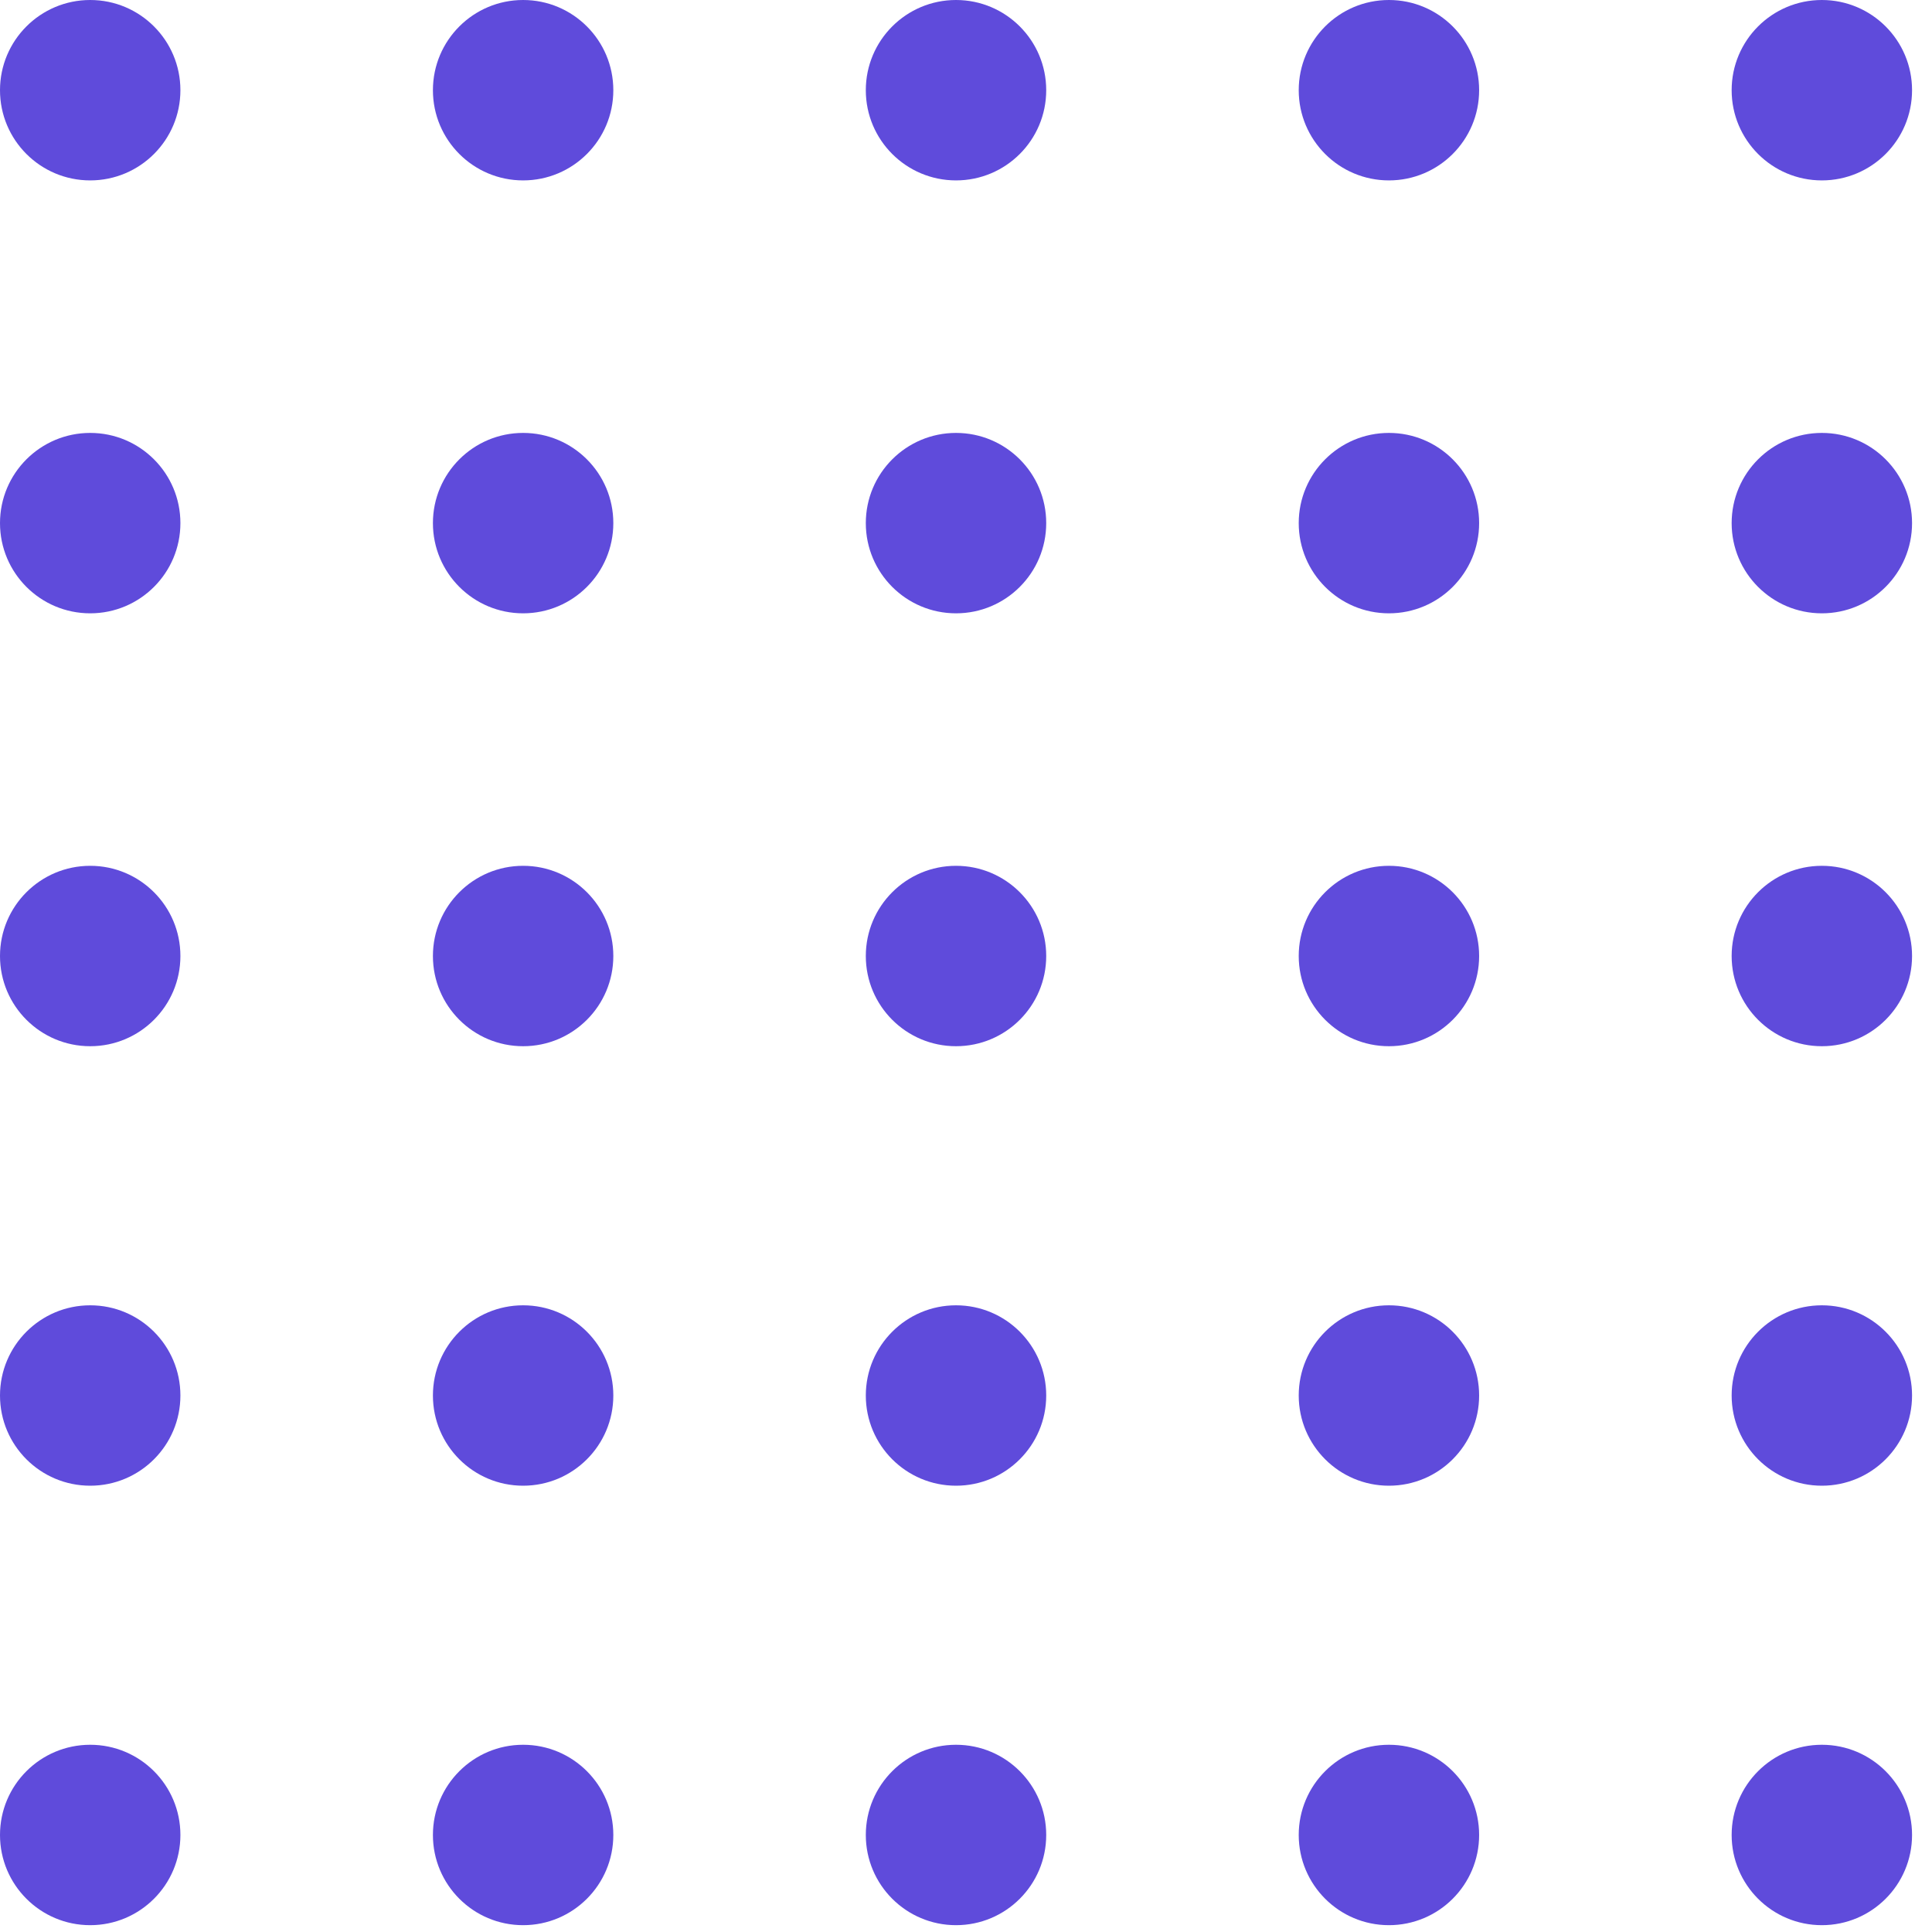 <svg width="77" height="77" viewBox="0 0 77 77" fill="none" xmlns="http://www.w3.org/2000/svg">
<circle cx="3.595" cy="38.102" r="3.595" transform="rotate(-90 3.595 38.102)" fill="#5F4BDB"/>
<circle cx="3.595" cy="55.618" r="3.595" transform="rotate(-90 3.595 55.618)" fill="#5F4BDB"/>
<circle cx="3.595" cy="73.133" r="3.595" transform="rotate(-90 3.595 73.133)" fill="#5F4BDB"/>
<circle cx="3.595" cy="20.849" r="3.595" transform="rotate(-90 3.595 20.849)" fill="#5F4BDB"/>
<circle cx="3.595" cy="3.595" r="3.595" transform="rotate(-90 3.595 3.595)" fill="#5F4BDB"/>
<circle cx="20.849" cy="38.102" r="3.595" transform="rotate(-90 20.849 38.102)" fill="#5F4BDB"/>
<circle cx="20.849" cy="55.618" r="3.595" transform="rotate(-90 20.849 55.618)" fill="#5F4BDB"/>
<circle cx="20.849" cy="73.133" r="3.595" transform="rotate(-90 20.849 73.133)" fill="#5F4BDB"/>
<circle cx="20.849" cy="20.849" r="3.595" transform="rotate(-90 20.849 20.849)" fill="#5F4BDB"/>
<circle cx="20.849" cy="3.595" r="3.595" transform="rotate(-90 20.849 3.595)" fill="#5F4BDB"/>
<circle cx="38.102" cy="38.102" r="3.595" transform="rotate(-90 38.102 38.102)" fill="#5F4BDB"/>
<circle cx="38.102" cy="55.618" r="3.595" transform="rotate(-90 38.102 55.618)" fill="#5F4BDB"/>
<circle cx="38.102" cy="73.133" r="3.595" transform="rotate(-90 38.102 73.133)" fill="#5F4BDB"/>
<circle cx="38.102" cy="20.849" r="3.595" transform="rotate(-90 38.102 20.849)" fill="#5F4BDB"/>
<circle cx="38.102" cy="3.595" r="3.595" transform="rotate(-90 38.102 3.595)" fill="#5F4BDB"/>
<circle cx="55.356" cy="38.102" r="3.595" transform="rotate(-90 55.356 38.102)" fill="#5F4BDB"/>
<circle cx="55.356" cy="55.618" r="3.595" transform="rotate(-90 55.356 55.618)" fill="#5F4BDB"/>
<circle cx="55.356" cy="73.133" r="3.595" transform="rotate(-90 55.356 73.133)" fill="#5F4BDB"/>
<circle cx="55.356" cy="20.849" r="3.595" transform="rotate(-90 55.356 20.849)" fill="#5F4BDB"/>
<circle cx="55.356" cy="3.595" r="3.595" transform="rotate(-90 55.356 3.595)" fill="#5F4BDB"/>
<circle cx="72.61" cy="38.102" r="3.595" transform="rotate(-90 72.61 38.102)" fill="#5F4BDB"/>
<circle cx="72.61" cy="55.618" r="3.595" transform="rotate(-90 72.61 55.618)" fill="#5F4BDB"/>
<circle cx="72.61" cy="73.133" r="3.595" transform="rotate(-90 72.61 73.133)" fill="#5F4BDB"/>
<circle cx="72.61" cy="20.849" r="3.595" transform="rotate(-90 72.61 20.849)" fill="#5F4BDB"/>
<circle cx="72.61" cy="3.595" r="3.595" transform="rotate(-90 72.61 3.595)" fill="#5F4BDB"/>
</svg>
